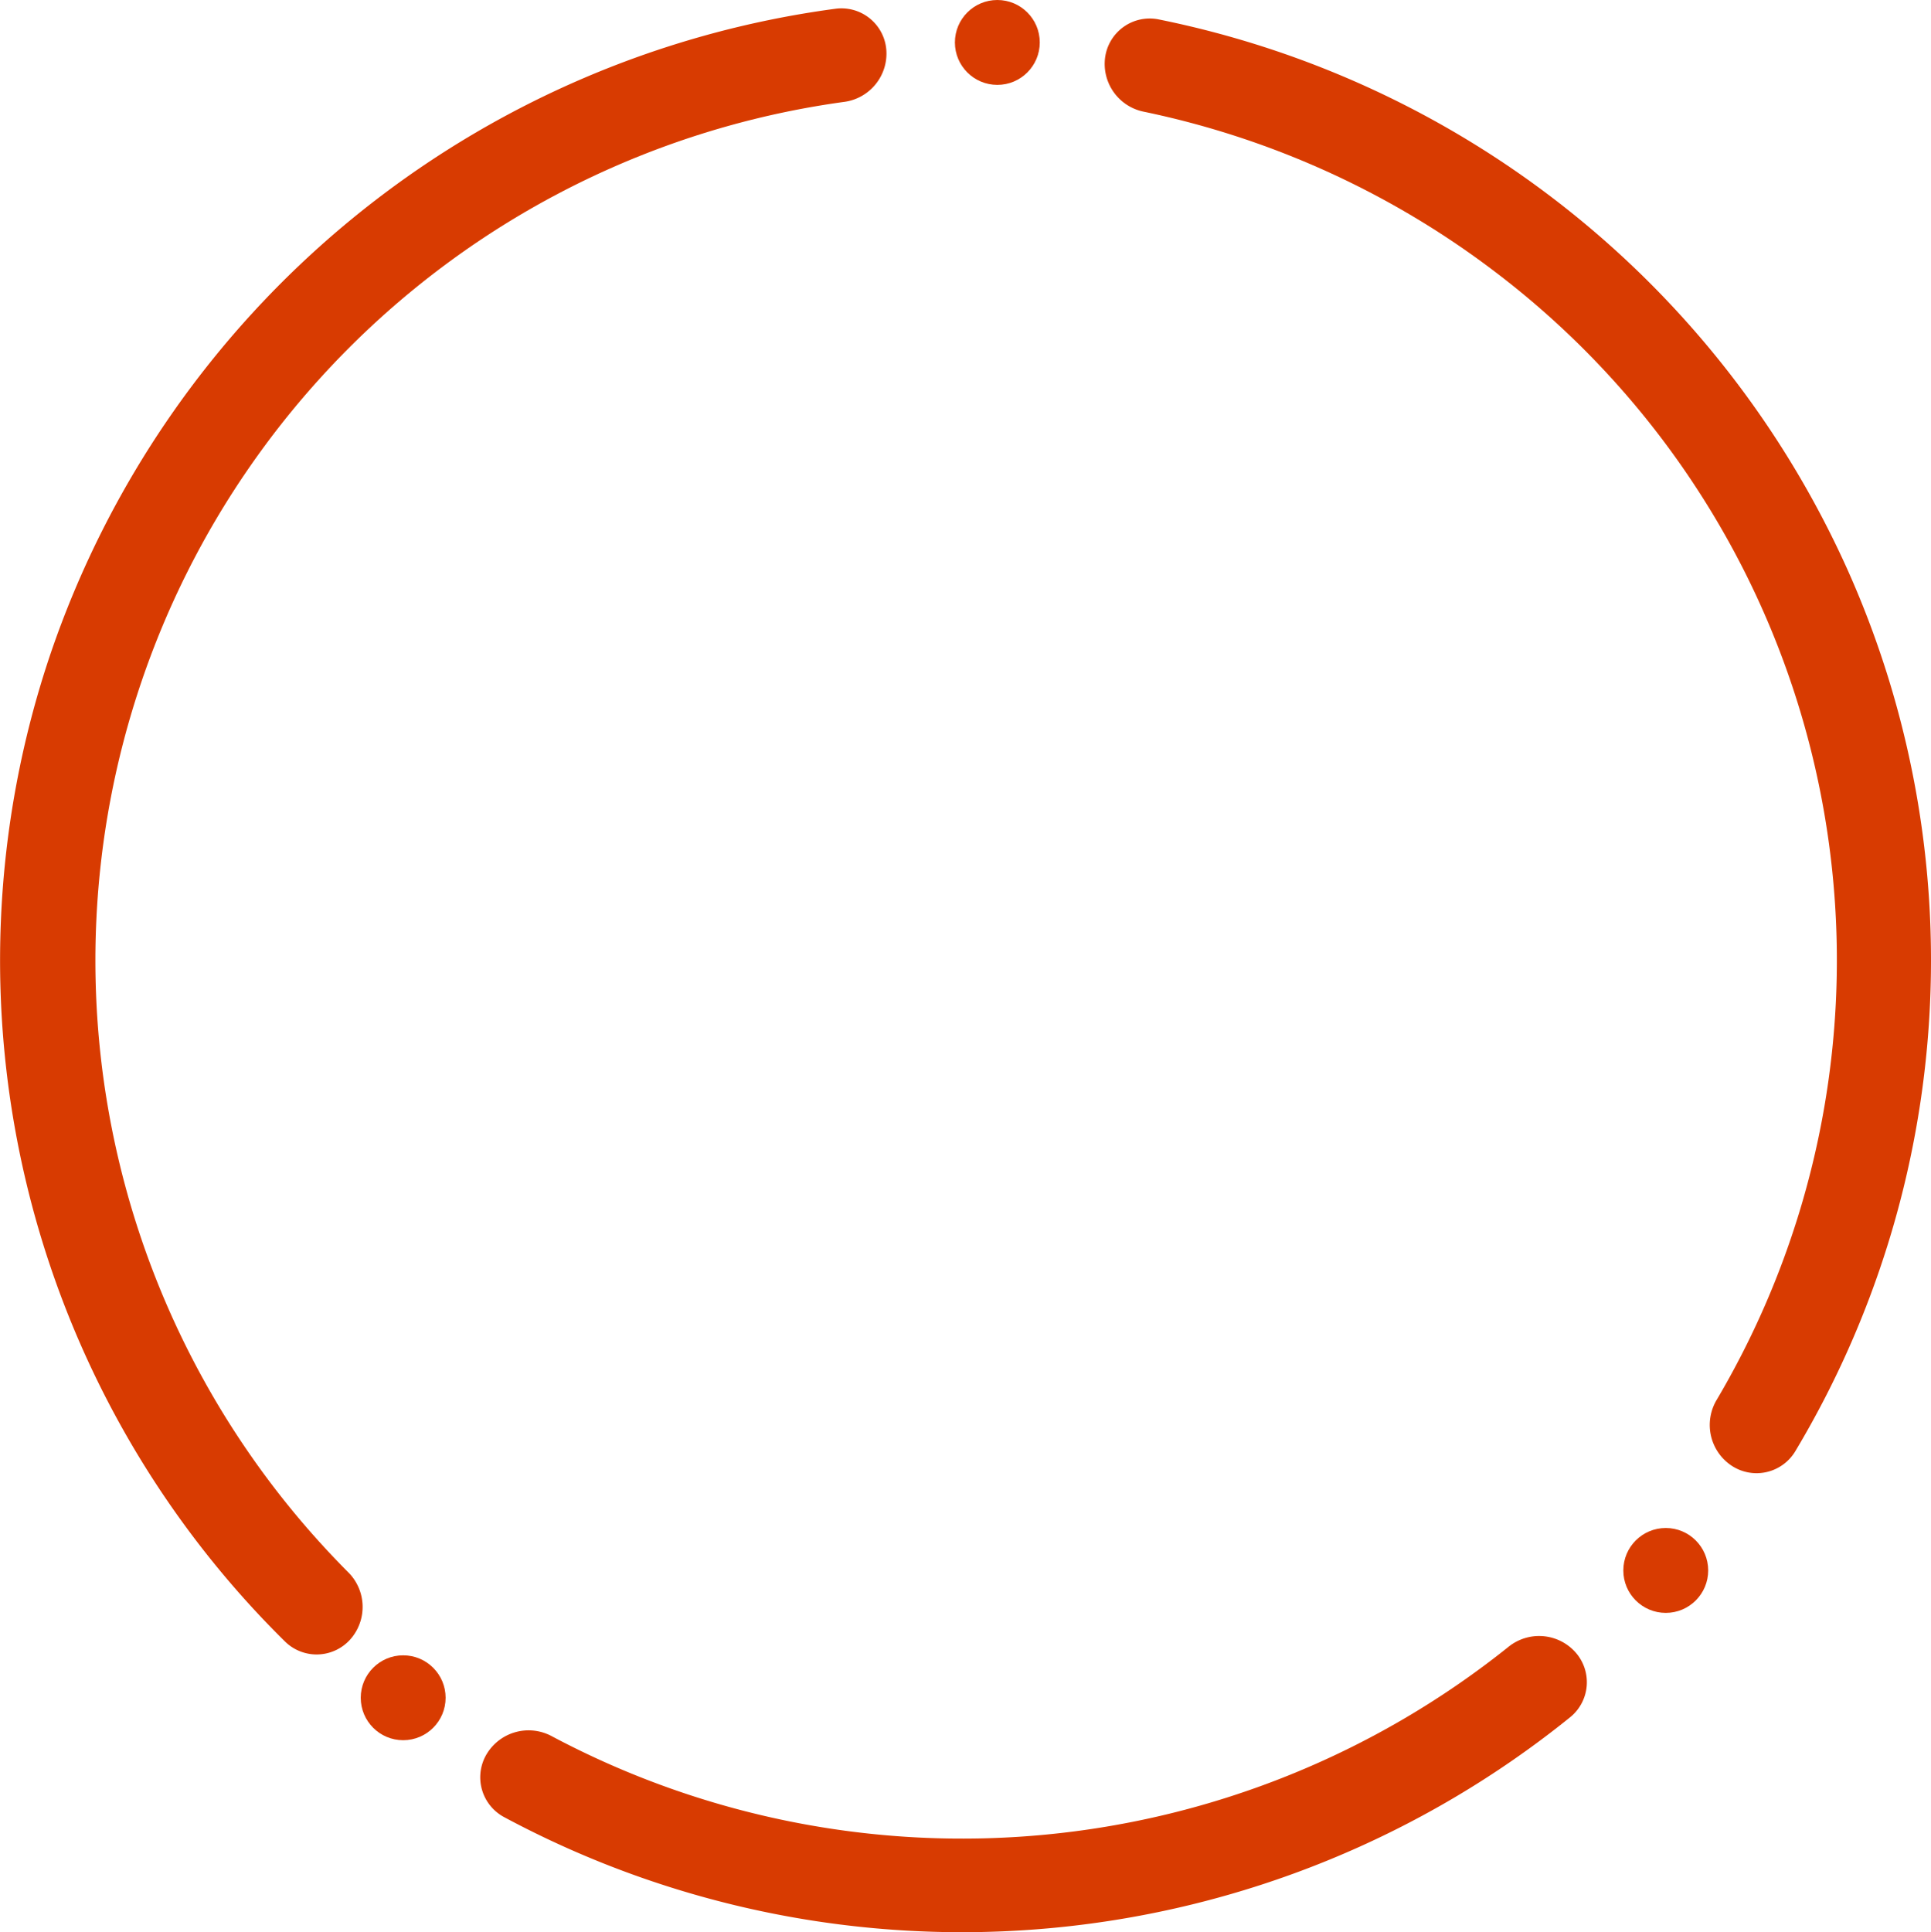 <svg xmlns="http://www.w3.org/2000/svg" width="126.367" height="126.434" viewBox="0 0 126.367 126.434">
  <g id="circle" transform="translate(-21.291 -20.787)">
    <path id="Path_71891" data-name="Path 71891" d="M79.294,24.064a2.946,2.946,0,0,0-3.3-2.708A63.106,63.106,0,0,0,24.57,63.645a62.6,62.6,0,0,0,15.389,64.57,2.953,2.953,0,0,0,4.267-.17,3.2,3.2,0,0,0-.169-4.4A56.706,56.706,0,0,1,76.518,27.456,3.189,3.189,0,0,0,79.294,24.064Z" fill="#d83b01"/>
    <path id="Path_71892" data-name="Path 71892" d="M93.613,24.534a2.946,2.946,0,0,1,3.472-2.483,63.121,63.121,0,0,1,45.177,36.163,62.533,62.533,0,0,1-3.5,57.559,2.957,2.957,0,0,1-4.181.9,3.2,3.2,0,0,1-.934-4.311A56.541,56.541,0,0,0,119.153,38.59,57.181,57.181,0,0,0,96.159,28.1,3.19,3.19,0,0,1,93.613,24.534Z" fill="#d83b01"/>
    <path id="Path_71893" data-name="Path 71893" d="M124.359,128.866a2.947,2.947,0,0,1-.294,4.269,63.356,63.356,0,0,1-69.822,6.532,2.955,2.955,0,0,1-1.069-4.162,3.2,3.2,0,0,1,4.248-1.1,57.191,57.191,0,0,0,62.571-5.847A3.189,3.189,0,0,1,124.359,128.866Z" fill="#d83b01"/>
    <circle id="Ellipse_256" data-name="Ellipse 256" cx="2.777" cy="2.777" r="2.777" transform="translate(83.781 20.787)" fill="#d83b01"/>
    <circle id="Ellipse_257" data-name="Ellipse 257" cx="2.777" cy="2.777" r="2.777" transform="translate(127.524 120.77)" fill="#d83b01"/>
    <circle id="Ellipse_258" data-name="Ellipse 258" cx="2.777" cy="2.777" r="2.777" transform="translate(44.898 129.101)" fill="#d83b01"/>
  </g>
</svg>
